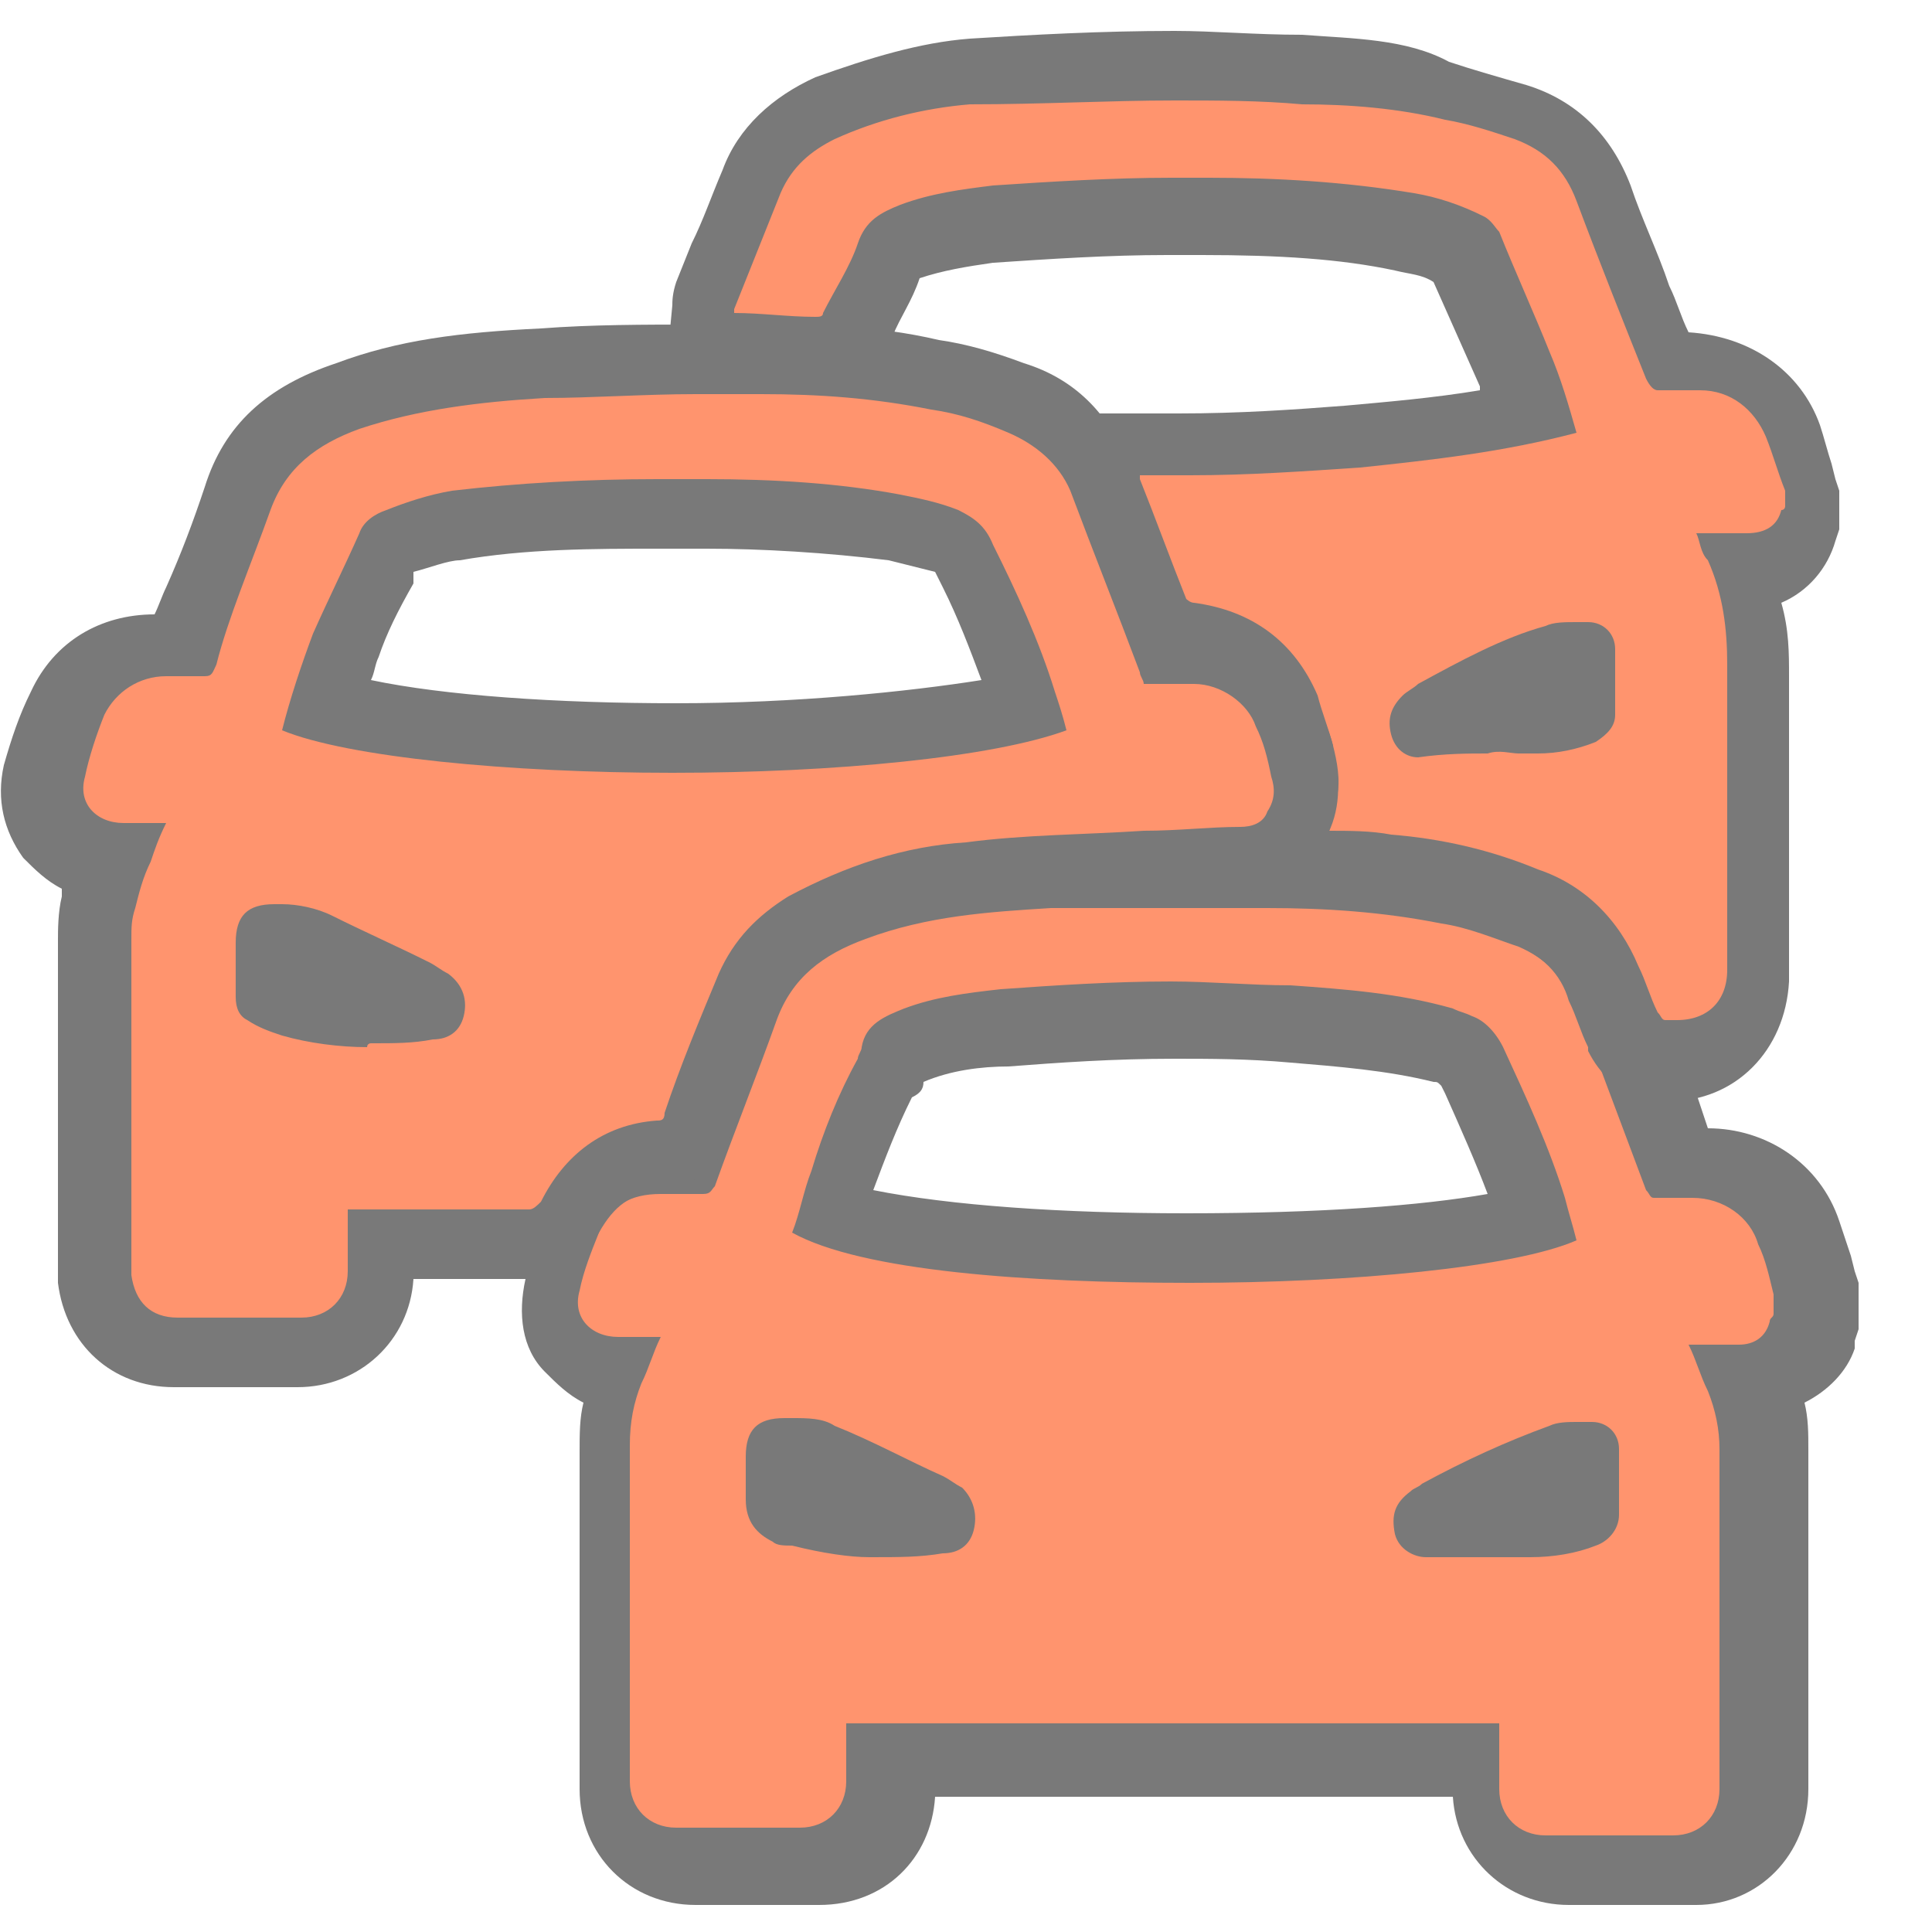<?xml version="1.0" encoding="utf-8"?>
<!-- Generator: Adobe Illustrator 25.1.0, SVG Export Plug-In . SVG Version: 6.00 Build 0)  -->
<svg version="1.1" id="Layer_1" xmlns="http://www.w3.org/2000/svg" xmlns:xlink="http://www.w3.org/1999/xlink" x="0px" y="0px"
	 viewBox="0 0 50 50" style="enable-background:new 0 0 50 50;" xml:space="preserve">
<style type="text/css">
	.st0{fill:#FF946E;}
	.st1{fill:#797979;}
</style>
<g>
	<g>
		<path class="st0" d="M40.3,48.2c-1.2,0-2-0.9-2.1-2c0-0.3,0-0.5,0-0.8H23c0,0.2,0,0.4,0,0.7c0,1.2-0.9,2.1-2.1,2.1
			c-0.5,0-1.1,0-1.6,0c-0.5,0-1.1,0-1.6,0c-1.2,0-2.1-0.9-2.1-2.1c0-2.9,0-5.8,0-8.7c0-0.7,0.1-1.3,0.4-1.9c-0.6,0-1.1-0.3-1.4-0.7
			c-0.3-0.4-0.5-1-0.3-1.6c0.2-0.7,0.4-1.2,0.6-1.6c0.5-1,1.3-1.5,2.4-1.5c0,0,0.6,0,0.7,0c0.2-0.4,0.3-0.8,0.5-1.2
			c0.4-0.9,0.7-1.8,1-2.7c0.6-1.6,1.9-2.3,2.8-2.6c1.5-0.5,3.1-0.8,5.1-0.8c1.3,0,2.6-0.1,3.9-0.1c0.5,0,1.1,0,1.6,0
			c1.4,0,3.1,0.1,4.7,0.4c0.7,0.1,1.4,0.3,2.1,0.6c1,0.4,1.7,1.1,2.1,2c0.4,1,0.7,1.9,1.1,2.9c0.2,0.5,0.4,1,0.6,1.5
			c0,0,0.6,0,0.6,0c1.2,0,2.2,0.7,2.6,1.8l0.5,1.4v0.8l-0.1,0.4c-0.3,0.7-0.9,1.1-1.6,1.1c0.2,0.5,0.4,1.1,0.4,1.8
			c0,2.9,0,5.9,0,8.8c0,1.2-0.9,2.1-2.1,2.1c-0.6,0-1.1,0-1.7,0C41.4,48.3,40.8,48.3,40.3,48.2z M20.2,39.1c0,0,0.1,0,0.2,0.1
			c0,0,0.2,0.1,0.2,0.1c0.5,0.1,1.1,0.1,1.5,0.1l0.4,0l0.6,0c0.4,0,0.8,0,1.1-0.1c0,0,0,0,0,0c0.1,0,0,0,0,0.1l0.5-0.8l-0.6,0.7
			c-0.1-0.1-0.2-0.2-0.3-0.2c-0.9-0.4-1.8-0.9-2.7-1.3c-0.3-0.1-0.5-0.2-0.7-0.2l-0.1,0c-0.1,0-0.1,0-0.1,0c0,0,0,0.1,0,0.1
			c0,0.2,0,0.3,0,0.5c0,0.2,0,0.5,0,0.7C20.2,39.1,20.2,39.1,20.2,39.1L20.2,39.1z M39.4,39.4L39.4,39.4c0.1,0,0.1,0,0.2,0
			c0.5,0,1-0.1,1.4-0.2c0,0,0.1,0,0.1,0c0-0.5,0-1,0-1.4c-0.1,0-0.2,0-0.2,0c-0.2,0-0.3,0-0.5,0.1c-1,0.3-2,0.8-3,1.4l-0.1,0.1
			c0,0-0.1,0-0.1,0.1l-0.1,0.1c0,0,0,0,0,0c0.2,0,0.4,0,0.6,0l0.9,0H39.4z M21.5,31.5c1.9,0.5,5.4,0.8,9.2,0.8
			c3.8,0,7.2-0.3,8.9-0.8l-0.1-0.2c-0.3-1.2-0.9-2.3-1.4-3.5l-0.1-0.3c-0.1-0.2-0.2-0.3-0.4-0.3c-0.1,0-0.3-0.1-0.4-0.1
			c-1.3-0.4-2.7-0.5-4-0.5c-1.1,0-2.1-0.1-3-0.1c-1.6,0-3,0.1-4.3,0.2c-0.7,0.1-1.6,0.2-2.3,0.4c-0.4,0.1-0.5,0.3-0.6,0.4
			C23.1,27.7,23,27.9,23,28c-0.5,0.9-0.9,1.9-1.2,2.8C21.7,31,21.6,31.3,21.5,31.5z"/>
		<path class="st1" d="M31.2,23.5c0.5,0,1.1,0,1.6,0c1.5,0,3,0.1,4.5,0.4c0.7,0.1,1.4,0.4,2,0.6c0.7,0.3,1.2,0.8,1.5,1.5
			c0.6,1.6,1.2,3.2,1.8,4.8c0.1,0.1,0.1,0.2,0.2,0.2c0,0,0,0,0,0c0.1,0,0.3,0,0.4,0c0.2,0,0.4,0,0.6,0c0.8,0,1.5,0.5,1.7,1.2
			c0.2,0.4,0.3,0.9,0.4,1.3c0,0.2,0,0.3,0,0.5c0,0.1-0.1,0.1-0.1,0.2c-0.1,0.4-0.4,0.6-0.8,0.6c-0.2,0-0.3,0-0.5,0
			c-0.3,0-0.5,0-0.8,0c0.2,0.4,0.3,0.8,0.5,1.2c0.2,0.5,0.3,1,0.3,1.5c0,2.9,0,5.9,0,8.8c0,0.7-0.5,1.2-1.2,1.2c-0.6,0-1.1,0-1.7,0
			c-0.5,0-1.1,0-1.6,0c-0.7,0-1.2-0.5-1.2-1.2c0-0.5,0-0.9,0-1.4c0-0.1,0-0.2,0-0.3c-5.7,0-11.3,0-16.9,0c0,0.1,0,0.2,0,0.2
			c0,0.4,0,0.9,0,1.3c0,0.7-0.5,1.2-1.2,1.2c-0.5,0-1.1,0-1.6,0c-0.5,0-1.1,0-1.6,0c-0.7,0-1.2-0.5-1.2-1.2c0-2.9,0-5.8,0-8.7
			c0-0.6,0.1-1.1,0.3-1.6c0.2-0.4,0.3-0.8,0.5-1.2c-0.3,0-0.5,0-0.7,0c-0.1,0-0.3,0-0.4,0c-0.7,0-1.2-0.5-1-1.2
			c0.1-0.5,0.3-1,0.5-1.5c0.3-0.7,0.8-1,1.6-1c0.2,0,0.4,0,0.6,0c0.2,0,0.3,0,0.5,0c0,0,0,0,0,0c0.2,0,0.2-0.1,0.3-0.2
			c0.5-1.4,1.1-2.9,1.6-4.3c0.4-1.1,1.2-1.7,2.3-2.1c1.6-0.6,3.2-0.7,4.8-0.8C28.6,23.5,29.9,23.5,31.2,23.5 M30.8,33.2
			c4.2,0,8.4-0.4,10-1.1c-0.1-0.4-0.2-0.7-0.3-1.1c-0.4-1.3-1-2.6-1.6-3.9c-0.2-0.4-0.5-0.7-0.8-0.8c-0.2-0.1-0.3-0.1-0.5-0.2
			c-1.4-0.4-2.8-0.5-4.2-0.6c-1,0-2.1-0.1-3.1-0.1c-1.5,0-3,0.1-4.4,0.2c-0.9,0.1-1.7,0.2-2.5,0.5c-0.5,0.2-1,0.4-1.1,1
			c0,0.1-0.1,0.2-0.1,0.3c-0.5,0.9-0.9,1.9-1.2,2.9c-0.2,0.5-0.3,1.1-0.5,1.6C22.3,32.9,26.6,33.2,30.8,33.2 M22.5,40.3
			c0.8,0,1.3,0,1.9-0.1c0.4,0,0.7-0.2,0.8-0.6c0.1-0.4,0-0.8-0.3-1.1c-0.2-0.1-0.3-0.2-0.5-0.3c-0.9-0.4-1.8-0.9-2.8-1.3
			c-0.3-0.2-0.7-0.2-1.1-0.2c-0.1,0-0.1,0-0.2,0c-0.7,0-1,0.3-1,1c0,0.4,0,0.8,0,1.1c0,0.6,0.3,0.9,0.7,1.1c0.1,0.1,0.3,0.1,0.5,0.1
			C21.3,40.2,22,40.3,22.5,40.3 M37.6,40.3c0.3,0,0.6,0,0.9,0c0,0,0,0,0,0c0.2,0,0.5,0,0.7,0c0.1,0,0.3,0,0.4,0
			c0.6,0,1.2-0.1,1.7-0.3c0.3-0.1,0.6-0.4,0.6-0.8c0-0.6,0-1.1,0-1.7c0-0.4-0.3-0.7-0.7-0.7c-0.1,0-0.2,0-0.4,0
			c-0.2,0-0.5,0-0.7,0.1c-1.1,0.4-2.2,0.9-3.3,1.5c-0.1,0.1-0.2,0.1-0.3,0.2c-0.4,0.3-0.5,0.6-0.4,1.1c0.1,0.4,0.5,0.6,0.8,0.6
			C37.1,40.3,37.3,40.3,37.6,40.3 M31.2,21.7c-1.3,0-2.6,0-3.9,0.1c-2.1,0.1-3.8,0.3-5.4,0.9c-1.7,0.6-2.8,1.6-3.3,3.2
			c-0.3,0.9-0.7,1.8-1,2.7c-0.1,0.2-0.2,0.4-0.2,0.6l0,0c-1.4,0-2.6,0.8-3.2,2.1c-0.2,0.5-0.4,1.1-0.6,1.8c-0.2,0.9-0.1,1.8,0.5,2.4
			c0.3,0.3,0.6,0.6,1,0.8c-0.1,0.4-0.1,0.8-0.1,1.3c0,2.9,0,5.8,0,8.7c0,1.7,1.3,3,3,3c0.5,0,1.1,0,1.6,0c0.5,0,1.1,0,1.6,0
			c1.7,0,2.9-1.2,3-2.8h13.4c0.1,1.6,1.4,2.8,3,2.8c0.5,0,1.1,0,1.6,0c0.6,0,1.1,0,1.7,0c1.6,0,2.9-1.3,2.9-3c0-2.9,0-5.9,0-8.8
			c0-0.4,0-0.8-0.1-1.2c0.6-0.3,1.1-0.8,1.3-1.4l0-0.1l0-0.1l0.1-0.3v-0.4v-0.5v-0.3l-0.1-0.3l-0.1-0.4l-0.3-0.9
			c-0.5-1.5-1.9-2.4-3.4-2.4l0,0c-0.1-0.3-0.2-0.6-0.3-0.9c-0.4-1-0.7-1.9-1.1-2.9c-0.5-1.2-1.4-2.1-2.6-2.6
			c-0.8-0.3-1.6-0.5-2.3-0.7c-1.7-0.4-3.4-0.4-4.8-0.4C32.3,21.7,31.7,21.7,31.2,21.7L31.2,21.7z M23.9,28C24,28,24,28,23.9,28
			c0.7-0.3,1.5-0.4,2.2-0.4c1.3-0.1,2.7-0.2,4.3-0.2c0.9,0,1.9,0,3,0.1c1.2,0.1,2.5,0.2,3.7,0.5c0.1,0,0.1,0,0.2,0.1l0.1,0.2
			c0.4,0.9,0.8,1.8,1.1,2.6c-1.7,0.3-4.3,0.5-7.8,0.5c-3.2,0-6.1-0.2-8.1-0.6c0.3-0.8,0.6-1.6,1-2.4C23.8,28.3,23.9,28.2,23.9,28
			L23.9,28z"/>
	</g>
	<g>
		<path class="st0" d="M43.5,27.5c-0.1,0-0.3,0-0.5,0c-0.4-0.1-0.7-0.4-0.8-0.7l0-0.1c-0.2-0.4-0.3-0.7-0.5-1.1
			c-0.3-0.9-1-1.6-2.1-2c-1.1-0.4-2.3-0.7-3.6-0.8c-0.4,0-0.7-0.1-1.1-0.1l-1.5-0.1l0.3-1.3c0-0.2,0.1-0.4,0.1-0.6
			c0-0.2,0-0.5-0.1-0.9l-0.1-0.3c-0.1-0.3-0.2-0.6-0.3-0.9c-0.5-1.1-1.3-1.7-2.5-1.8c-0.4,0-0.8-0.3-0.9-0.7c-0.4-1-0.8-1.9-1.1-2.9
			l-0.1-0.3l-0.2-1.2l1.1,0c0.4,0,0.8,0,1.3,0c1.5,0,3-0.1,4.3-0.2c1.3-0.1,2.9-0.3,4.6-0.7c-0.1-0.4-0.2-0.8-0.4-1.1
			c-0.4-1-0.8-2-1.3-2.9l0-0.1c-0.5-0.3-1-0.4-1.6-0.5c-1.5-0.3-3.1-0.4-5.2-0.4c-0.3,0-0.6,0-0.9,0c-1.5,0-3.1,0.1-4.5,0.2
			C25,6,24.3,6.1,23.6,6.4c-0.3,0.1-0.5,0.3-0.5,0.5c-0.2,0.5-0.4,1-0.7,1.5l-0.2,0.4c-0.2,0.4-0.6,0.6-1,0.6c-0.6,0-1.1,0-1.6-0.1
			l-1.4-0.1l0.1-1c0,0,0-0.2,0.1-0.3l0.4-1c0.3-0.6,0.5-1.3,0.8-2c0.3-0.9,1-1.5,1.9-1.9c1.3-0.5,2.5-0.9,3.7-1
			c1.6-0.2,3.3-0.2,5.2-0.2c1.1,0,2.2,0,3.3,0.1c1.2,0,2.6,0.1,3.9,0.4c0.6,0.1,1.3,0.3,1.9,0.6c1.1,0.4,1.8,1.1,2.2,2.1
			c0.3,0.9,0.7,1.7,1,2.6c0.2,0.6,0.5,1.2,0.7,1.8c0,0,0.7,0,0.7,0c1.1,0,2.1,0.7,2.5,1.8c0.1,0.3,0.2,0.6,0.3,0.9l0.2,0.6v0.7
			L47,13.4c-0.3,0.9-0.9,1.3-1.7,1.4c0.3,0.9,0.4,1.8,0.4,2.6c0,1.9,0,3.8,0,5.7l0,2.3C45.6,26.6,44.7,27.5,43.5,27.5z M37,18.5
			c0.4,0,0.7,0.1,1.1,0.1l0.5,0l0.8,0c0.2,0,0.3,0,0.5,0c0.5,0,0.8-0.1,1.1-0.2c0,0,0,0,0.1,0c0-0.6,0-1,0-1.4l-0.1,0
			c-0.3,0-0.4,0-0.6,0.1c-1,0.3-1.9,0.8-2.9,1.3l-0.2,0.1C37.1,18.4,37,18.5,37,18.5C37,18.5,37,18.5,37,18.5z"/>
		<path class="st1" d="M30.4,2.6c1.1,0,2.2,0,3.3,0.1c1.2,0,2.5,0.1,3.7,0.4c0.6,0.1,1.2,0.3,1.8,0.5c0.8,0.3,1.3,0.8,1.6,1.6
			c0.6,1.6,1.2,3.1,1.8,4.6c0.1,0.2,0.2,0.3,0.3,0.3c0,0,0,0,0.1,0c0.1,0,0.3,0,0.4,0c0.2,0,0.4,0,0.6,0c0.8,0,1.4,0.5,1.7,1.2
			c0.2,0.5,0.3,0.9,0.5,1.4c0,0.1,0,0.3,0,0.4c0,0,0,0.1-0.1,0.1c-0.1,0.4-0.4,0.6-0.9,0.6c-0.4,0-0.8,0-1.2,0c0,0,0,0-0.1,0
			c0.1,0.2,0.1,0.5,0.3,0.7c0.4,0.9,0.5,1.8,0.5,2.7c0,2.6,0,5.3,0,7.9c0,0.8-0.5,1.3-1.3,1.3c-0.1,0-0.2,0-0.3,0
			c-0.1,0-0.1-0.1-0.2-0.2c-0.2-0.4-0.3-0.8-0.5-1.2c-0.5-1.2-1.4-2.1-2.6-2.5c-1.2-0.5-2.5-0.8-3.8-0.9c-0.5-0.1-1.1-0.1-1.6-0.1
			c0.1-0.3,0.1-0.6,0.2-0.9c0.1-0.4,0-0.9-0.1-1.3c-0.1-0.4-0.3-0.9-0.4-1.3c-0.6-1.4-1.7-2.2-3.2-2.4c-0.1,0-0.2-0.1-0.2-0.1
			c-0.4-1-0.8-2.1-1.2-3.1c0,0,0,0,0-0.1c0.4,0,0.8,0,1.3,0c1.5,0,2.9-0.1,4.4-0.2c1.9-0.2,3.7-0.4,5.6-0.9
			c-0.2-0.7-0.4-1.4-0.7-2.1c-0.4-1-0.9-2.1-1.3-3.1c-0.1-0.1-0.2-0.3-0.4-0.4c-0.6-0.3-1.2-0.5-1.8-0.6c-1.8-0.3-3.6-0.4-5.3-0.4
			c-0.3,0-0.6,0-1,0c-1.5,0-3.1,0.1-4.6,0.2c-0.8,0.1-1.6,0.2-2.4,0.5c-0.5,0.2-0.9,0.4-1.1,1c-0.2,0.6-0.6,1.2-0.9,1.8
			c0,0.1-0.1,0.1-0.2,0.1c0,0,0,0,0,0c-0.7,0-1.4-0.1-2.1-0.1c0,0,0-0.1,0-0.1c0.4-1,0.8-2,1.2-3c0.3-0.7,0.8-1.1,1.4-1.4
			c1.1-0.5,2.3-0.8,3.5-0.9C27,2.7,28.7,2.6,30.4,2.6 M38.5,19.5C38.5,19.5,38.5,19.5,38.5,19.5c0.3-0.1,0.6,0,0.8,0
			c0.2,0,0.3,0,0.5,0c0.5,0,1-0.1,1.5-0.3c0.3-0.2,0.5-0.4,0.5-0.7c0-0.6,0-1.1,0-1.7c0-0.4-0.3-0.7-0.7-0.7c-0.1,0-0.2,0-0.3,0
			c-0.3,0-0.6,0-0.8,0.1c-1.1,0.3-2.2,0.9-3.3,1.5c-0.1,0.1-0.3,0.2-0.4,0.3c-0.3,0.3-0.4,0.6-0.3,1c0.1,0.4,0.4,0.6,0.7,0.6
			C37.4,19.5,38,19.5,38.5,19.5 M30.4,0.8c-1.9,0-3.7,0.1-5.3,0.2c-1.3,0.1-2.6,0.5-4,1c-1.1,0.5-2,1.3-2.4,2.4
			c-0.3,0.7-0.5,1.3-0.8,1.9l-0.4,1c-0.1,0.3-0.1,0.5-0.1,0.6L17.2,10l1.9,0.1l0.4,0c0.6,0,1.1,0.1,1.6,0.1l0,0l0,0
			c0.7,0,1.5-0.4,1.8-1.1l0.2-0.4c0.2-0.5,0.5-0.9,0.7-1.5c0,0,0,0,0,0c0.6-0.2,1.2-0.3,1.9-0.4c1.5-0.1,3-0.2,4.5-0.2
			c0.3,0,0.6,0,0.9,0c2,0,3.6,0.1,5,0.4c0.4,0.1,0.7,0.1,1,0.3c0.4,0.9,0.8,1.8,1.2,2.7c0,0,0,0.1,0,0.1c-1.2,0.2-2.4,0.3-3.5,0.4
			c-1.3,0.1-2.7,0.2-4.3,0.2c-0.4,0-0.8,0-1.2,0l-2.2,0l0.4,2.2c0,0.1,0,0.2,0.1,0.4l0.2,0.4c0.4,0.9,0.7,1.8,1.1,2.7
			c0.3,0.7,1,1.2,1.7,1.3c0.9,0.1,1.4,0.5,1.7,1.3c0.1,0.2,0.2,0.5,0.3,0.8l0.1,0.3c0.1,0.2,0.1,0.3,0.1,0.4c0,0.2-0.1,0.4-0.1,0.5
			l-0.1,0.3l-0.4,2l2,0.2l0.5,0c0.4,0,0.7,0.1,1.1,0.1c1.2,0.1,2.3,0.4,3.3,0.8c0.8,0.3,1.3,0.8,1.5,1.5c0.2,0.4,0.3,0.8,0.5,1.2
			l0,0.1c0.3,0.6,0.8,1.1,1.5,1.2c0.2,0,0.4,0.1,0.6,0.1c1.7,0,3-1.3,3.1-3.1l0-2.3c0-1.9,0-3.7,0-5.6c0-0.6,0-1.2-0.2-1.9
			c0.7-0.3,1.2-0.9,1.4-1.6l0,0l0.1-0.3v-0.3v-0.4v-0.3l-0.1-0.3l-0.1-0.4c-0.1-0.3-0.2-0.7-0.3-1c-0.5-1.4-1.8-2.3-3.4-2.4l0,0
			c-0.2-0.4-0.3-0.8-0.5-1.2c-0.3-0.9-0.7-1.7-1-2.6c-0.5-1.3-1.4-2.2-2.7-2.6c-0.7-0.2-1.4-0.4-2-0.6C36.4,1,35,1,33.7,0.9
			C32.5,0.9,31.4,0.8,30.4,0.8L30.4,0.8z"/>
	</g>
	<g>
		<path class="st0" d="M4.5,35c-1.1,0-2-0.8-2.1-1.9c0-0.1,0-0.2,0-0.3l0-8.5c0-0.3,0-0.6,0.1-1c0.1-0.3,0.2-0.7,0.3-1
			c-0.6,0-1.1-0.3-1.4-0.7C1,21.2,0.9,20.6,1,20c0.2-0.7,0.4-1.3,0.6-1.8C2.1,17.3,3,16.8,4,16.8c0,0,0.6,0,0.6,0
			c0.2-0.4,0.3-0.9,0.5-1.3c0.3-0.9,0.7-1.7,1-2.6C6.7,11.2,8,10.6,9,10.2c1.5-0.5,3.1-0.8,5-0.8c1.3,0,2.7-0.1,4-0.1
			c0.6,0,1.1,0,1.7,0c1.4,0,3,0.1,4.6,0.4c0.6,0.1,1.3,0.3,2.1,0.6c1,0.4,1.7,1.1,2.1,2.1c0.4,1.1,0.8,2.2,1.3,3.3l0.4,1.1l0.7,0
			c1.1,0,2.1,0.7,2.5,1.7c0.1,0.4,0.3,0.8,0.4,1.1l0.1,0.2c0.2,0.5,0.1,1.1-0.1,1.6c-0.3,0.6-0.8,0.9-1.4,0.9l-3.8,0.2
			c-1.1,0-2.1,0.1-3.2,0.2c-1.5,0.1-2.9,0.5-4.2,1.2c-0.6,0.4-1.1,0.9-1.4,1.5c-0.5,1.2-1,2.4-1.4,3.6c-0.2,0.5-0.5,0.8-1.1,0.8
			c-1.1,0.1-1.8,0.6-2.3,1.6c-0.3,0.6-0.8,0.7-1.1,0.7c-0.7,0-3.8,0-3.8,0c0,0.2,0,0.5,0,0.7c0,1.2-0.9,2.1-2.1,2.1l-1.6,0L4.5,35z
			 M8.3,18.3c1.9,0.5,5.3,0.8,9.1,0.8h0c3.8,0,7.2-0.3,9.1-0.8l-0.1-0.2c-0.3-1.1-0.8-2.2-1.3-3.3l-0.2-0.5
			c-0.1-0.2-0.2-0.3-0.4-0.4c-0.5-0.1-1-0.3-1.4-0.4c-1.7-0.3-3.4-0.3-4.8-0.4c-0.4,0-0.8,0-1.3,0c-1.6,0-3.4,0-5.2,0.3
			c-0.5,0.1-1,0.2-1.5,0.4c-0.2,0.1-0.2,0.1-0.2,0.1l-0.3,0.6c-0.3,0.7-0.6,1.3-0.9,1.9C8.6,17.2,8.5,17.8,8.3,18.3z"/>
		<path class="st1" d="M18,10.2c0.6,0,1.1,0,1.7,0c1.5,0,2.9,0.1,4.4,0.4c0.7,0.1,1.3,0.3,2,0.6c0.7,0.3,1.3,0.8,1.6,1.5
			c0.6,1.6,1.2,3.1,1.8,4.7c0,0.1,0.1,0.2,0.1,0.3c0.3,0,0.5,0,0.8,0c0.2,0,0.3,0,0.5,0c0.7,0,1.4,0.5,1.6,1.1
			c0.2,0.4,0.3,0.8,0.4,1.3c0.1,0.3,0.1,0.6-0.1,0.9c-0.1,0.3-0.4,0.4-0.7,0.4c-0.8,0-1.6,0.1-2.5,0.1c-1.5,0.1-3.1,0.1-4.6,0.3
			c-1.6,0.1-3.1,0.6-4.6,1.4c-0.8,0.5-1.4,1.1-1.8,2c-0.5,1.2-1,2.4-1.4,3.6C17.2,29,17.1,29,17,29c-1.4,0.1-2.4,0.9-3,2.1
			c-0.1,0.1-0.2,0.2-0.3,0.2c0,0,0,0,0,0c-0.8,0-1.6,0-2.4,0c-0.7,0-1.4,0-2,0c-0.1,0-0.2,0-0.3,0c0,0.1,0,0.2,0,0.2
			c0,0.5,0,0.9,0,1.4c0,0.7-0.5,1.2-1.2,1.2c-0.5,0-1.1,0-1.6,0c-0.5,0-1,0-1.6,0c-0.7,0-1.1-0.4-1.2-1.1c0-0.1,0-0.2,0-0.2
			c0-2.8,0-5.7,0-8.5c0-0.3,0-0.5,0.1-0.8c0.1-0.4,0.2-0.8,0.4-1.2c0.1-0.3,0.2-0.6,0.4-1c-0.3,0-0.5,0-0.7,0c-0.1,0-0.3,0-0.4,0
			c-0.7,0-1.2-0.5-1-1.2c0.1-0.5,0.3-1.1,0.5-1.6c0.3-0.6,0.9-1,1.6-1c0.2,0,0.4,0,0.6,0c0.1,0,0.3,0,0.4,0c0,0,0,0,0,0
			c0.2,0,0.2-0.1,0.3-0.3C5.9,16,6.5,14.6,7,13.2c0.4-1.1,1.2-1.7,2.3-2.1c1.5-0.5,3.1-0.7,4.8-0.8C15.3,10.3,16.7,10.2,18,10.2
			 M17.4,20c4.2,0,8.3-0.4,10.2-1.1c-0.1-0.4-0.2-0.7-0.3-1c-0.4-1.3-1-2.6-1.6-3.8c-0.2-0.5-0.5-0.7-0.9-0.9
			c-0.5-0.2-1-0.3-1.5-0.4c-1.6-0.3-3.3-0.4-5-0.4c-0.4,0-0.8,0-1.3,0c-1.8,0-3.6,0.1-5.3,0.3c-0.6,0.1-1.2,0.3-1.7,0.5
			c-0.3,0.1-0.6,0.3-0.7,0.6c-0.4,0.9-0.8,1.7-1.2,2.6c-0.3,0.8-0.6,1.7-0.8,2.5C9,19.6,13.2,20,17.4,20 M9.5,27.1
			C9.5,27.1,9.5,27.1,9.5,27.1c0-0.1,0.1-0.1,0.1-0.1c0,0,0,0,0.1,0c0.5,0,1,0,1.5-0.1c0.4,0,0.7-0.2,0.8-0.6c0.1-0.4,0-0.8-0.4-1.1
			c-0.2-0.1-0.3-0.2-0.5-0.3c-0.8-0.4-1.7-0.8-2.5-1.2c-0.4-0.2-0.9-0.3-1.3-0.3c-0.1,0-0.1,0-0.2,0c-0.7,0-1,0.3-1,1
			c0,0.5,0,0.9,0,1.4c0,0.3,0.1,0.5,0.3,0.6c0.3,0.2,0.6,0.3,0.9,0.4C8,27,8.8,27.1,9.5,27.1 M18,8.4c-1.3,0-2.7,0-4,0.1
			c-2.1,0.1-3.7,0.3-5.3,0.9C6.9,10,5.8,11,5.3,12.6c-0.3,0.9-0.6,1.7-1,2.6c-0.1,0.2-0.2,0.5-0.3,0.7l0,0c-1.4,0-2.6,0.7-3.2,2
			c-0.3,0.6-0.5,1.2-0.7,1.9c-0.2,0.9,0,1.7,0.5,2.4c0.3,0.3,0.6,0.6,1,0.8c0,0.1,0,0.1,0,0.2c-0.1,0.4-0.1,0.9-0.1,1.1
			c0,2.4,0,4.8,0,7.1l0,1.4c0,0.1,0,0.3,0,0.4c0.2,1.6,1.4,2.7,3,2.7c0.5,0,1.1,0,1.6,0c0.5,0,1.1,0,1.6,0c1.6,0,2.9-1.2,3-2.8
			l0.5,0c0.8,0,1.6,0,2.4,0c0.8,0,1.5-0.4,1.9-1.2c0.4-0.7,0.8-1,1.6-1.1c0.9-0.1,1.5-0.6,1.8-1.4c0.5-1.2,0.9-2.4,1.4-3.6
			c0.2-0.5,0.5-0.8,1-1.1c1.2-0.6,2.5-1,3.9-1.1c1-0.1,2.1-0.1,3.2-0.2c0.4,0,0.9,0,1.3-0.1c0.4,0,0.7,0,1.1-0.1
			c0.4,0,0.9,0,1.3-0.1c0.9-0.1,1.7-0.6,2.2-1.4c0.4-0.7,0.4-1.5,0.2-2.3l0-0.1c-0.1-0.4-0.3-0.8-0.4-1.2c-0.5-1.4-1.8-2.3-3.3-2.3
			l-0.1,0l-0.2-0.5c-0.4-1.1-0.9-2.2-1.3-3.3c-0.5-1.3-1.4-2.2-2.7-2.6c-0.8-0.3-1.5-0.5-2.2-0.6c-1.7-0.4-3.3-0.4-4.7-0.4
			C19.1,8.4,18.6,8.4,18,8.4L18,8.4z M10.7,14.8c0.4-0.1,0.9-0.3,1.2-0.3c1.7-0.3,3.5-0.3,5.1-0.3c0.4,0,0.8,0,1.3,0
			c1.4,0,3.1,0.1,4.7,0.3c0.4,0.1,0.8,0.2,1.2,0.3l0.2,0.4c0.4,0.8,0.7,1.6,1,2.4c-1.9,0.3-4.8,0.6-7.9,0.6c-3.1,0-6-0.2-7.9-0.6
			c0.1-0.2,0.1-0.4,0.2-0.6c0.2-0.6,0.5-1.2,0.9-1.9L10.7,14.8L10.7,14.8z"/>
	</g>
</g>
</svg>
